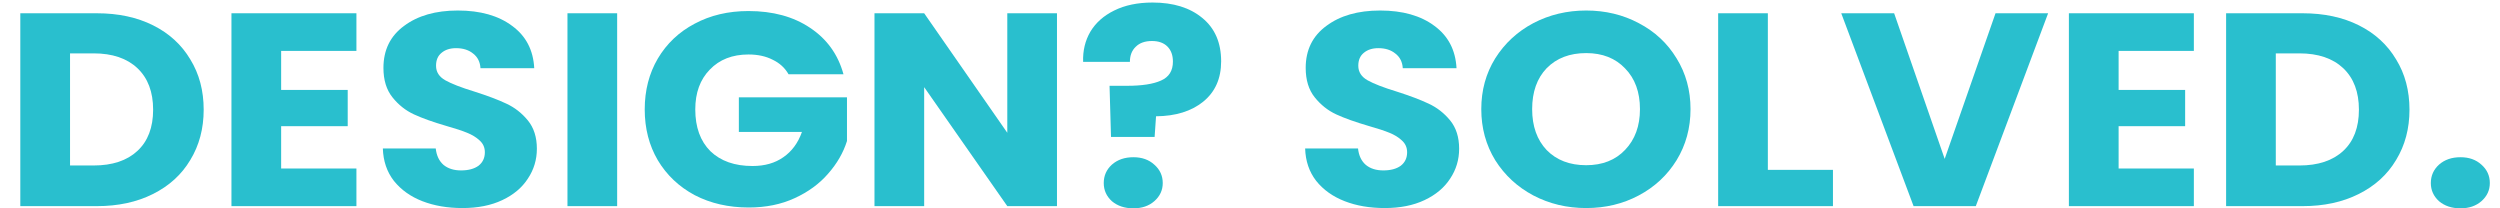 <svg width="72" height="6" viewBox="0 0 72 6" fill="none" xmlns="http://www.w3.org/2000/svg">
<path d="M2.786 0.382C3.406 0.382 3.947 0.498 4.41 0.73C4.873 0.962 5.23 1.289 5.481 1.711C5.738 2.128 5.866 2.611 5.866 3.159C5.866 3.703 5.738 4.185 5.481 4.607C5.23 5.029 4.87 5.356 4.402 5.589C3.939 5.821 3.4 5.937 2.786 5.937H0.585V0.382H2.786ZM2.694 4.766C3.236 4.766 3.657 4.626 3.958 4.346C4.259 4.067 4.41 3.671 4.41 3.159C4.41 2.648 4.259 2.249 3.958 1.964C3.657 1.68 3.236 1.537 2.694 1.537H2.017V4.766H2.694Z" fill="#29BFCE"/>
<path d="M8.097 1.466V2.59H10.014V3.634H8.097V4.853H10.265V5.937H6.666V0.382H10.265V1.466H8.097Z" fill="#29BFCE"/>
<path d="M13.319 5.992C12.89 5.992 12.505 5.926 12.164 5.794C11.824 5.662 11.551 5.467 11.344 5.209C11.143 4.95 11.037 4.639 11.026 4.275H12.549C12.572 4.481 12.647 4.639 12.775 4.75C12.904 4.855 13.071 4.908 13.277 4.908C13.489 4.908 13.657 4.863 13.78 4.774C13.902 4.679 13.964 4.549 13.964 4.386C13.964 4.249 13.914 4.135 13.813 4.045C13.718 3.956 13.598 3.882 13.453 3.824C13.314 3.766 13.113 3.7 12.851 3.626C12.471 3.515 12.162 3.405 11.922 3.294C11.682 3.183 11.475 3.019 11.303 2.803C11.13 2.587 11.043 2.305 11.043 1.956C11.043 1.439 11.241 1.036 11.637 0.746C12.033 0.45 12.549 0.303 13.185 0.303C13.833 0.303 14.354 0.45 14.75 0.746C15.147 1.036 15.359 1.442 15.386 1.964H13.838C13.827 1.785 13.757 1.645 13.629 1.545C13.501 1.439 13.336 1.387 13.135 1.387C12.962 1.387 12.823 1.432 12.717 1.521C12.611 1.606 12.558 1.73 12.558 1.893C12.558 2.073 12.647 2.212 12.826 2.313C13.004 2.413 13.283 2.521 13.662 2.637C14.042 2.758 14.349 2.874 14.583 2.985C14.823 3.096 15.029 3.257 15.202 3.468C15.375 3.679 15.462 3.951 15.462 4.283C15.462 4.599 15.375 4.887 15.202 5.145C15.035 5.404 14.79 5.61 14.466 5.763C14.142 5.916 13.76 5.992 13.319 5.992Z" fill="#29BFCE"/>
<path d="M17.774 0.382V5.937H16.343V0.382H17.774Z" fill="#29BFCE"/>
<path d="M22.71 2.138C22.605 1.954 22.451 1.814 22.25 1.719C22.055 1.619 21.823 1.569 21.556 1.569C21.093 1.569 20.721 1.714 20.443 2.004C20.164 2.289 20.024 2.671 20.024 3.151C20.024 3.663 20.169 4.064 20.459 4.354C20.755 4.639 21.16 4.781 21.673 4.781C22.024 4.781 22.32 4.697 22.56 4.528C22.805 4.359 22.984 4.117 23.096 3.8H21.279V2.803H24.393V4.061C24.287 4.399 24.105 4.713 23.849 5.003C23.598 5.293 23.277 5.528 22.886 5.707C22.496 5.887 22.055 5.976 21.564 5.976C20.984 5.976 20.465 5.858 20.007 5.62C19.555 5.378 19.201 5.043 18.945 4.615C18.694 4.188 18.568 3.7 18.568 3.151C18.568 2.603 18.694 2.115 18.945 1.687C19.201 1.255 19.555 0.92 20.007 0.682C20.459 0.44 20.975 0.318 21.556 0.318C22.259 0.318 22.85 0.479 23.33 0.801C23.815 1.123 24.136 1.569 24.292 2.138H22.71Z" fill="#29BFCE"/>
<path d="M30.441 5.937H29.01L26.616 2.51V5.937H25.185V0.382H26.616L29.01 3.824V0.382H30.441V5.937Z" fill="#29BFCE"/>
<path d="M33.194 0.073C33.791 0.073 34.268 0.221 34.625 0.516C34.988 0.812 35.169 1.228 35.169 1.767C35.169 2.262 34.996 2.65 34.65 2.93C34.31 3.204 33.858 3.344 33.294 3.349L33.253 3.943H31.997L31.955 2.471H32.458C32.887 2.471 33.214 2.421 33.437 2.32C33.666 2.22 33.78 2.038 33.78 1.774C33.78 1.59 33.727 1.445 33.621 1.339C33.515 1.234 33.367 1.181 33.177 1.181C32.976 1.181 32.82 1.236 32.709 1.347C32.597 1.453 32.541 1.598 32.541 1.782H31.194C31.183 1.461 31.252 1.17 31.403 0.912C31.559 0.653 31.788 0.45 32.089 0.303C32.396 0.15 32.764 0.073 33.194 0.073ZM32.642 6C32.391 6 32.184 5.931 32.022 5.794C31.866 5.652 31.788 5.478 31.788 5.272C31.788 5.061 31.866 4.884 32.022 4.742C32.184 4.599 32.391 4.528 32.642 4.528C32.887 4.528 33.088 4.599 33.244 4.742C33.406 4.884 33.487 5.061 33.487 5.272C33.487 5.478 33.406 5.652 33.244 5.794C33.088 5.931 32.887 6 32.642 6Z" fill="#29BFCE"/>
<path d="M39.881 5.992C39.451 5.992 39.066 5.926 38.726 5.794C38.386 5.662 38.112 5.467 37.906 5.209C37.705 4.95 37.599 4.639 37.588 4.275H39.111C39.133 4.481 39.208 4.639 39.337 4.75C39.465 4.855 39.633 4.908 39.839 4.908C40.051 4.908 40.218 4.863 40.341 4.774C40.464 4.679 40.525 4.549 40.525 4.386C40.525 4.249 40.475 4.135 40.374 4.045C40.28 3.956 40.16 3.882 40.015 3.824C39.875 3.766 39.674 3.7 39.412 3.626C39.033 3.515 38.723 3.405 38.483 3.294C38.243 3.183 38.037 3.019 37.864 2.803C37.691 2.587 37.604 2.305 37.604 1.956C37.604 1.439 37.803 1.036 38.199 0.746C38.595 0.45 39.111 0.303 39.747 0.303C40.394 0.303 40.916 0.45 41.312 0.746C41.708 1.036 41.92 1.442 41.948 1.964H40.4C40.389 1.785 40.319 1.645 40.19 1.545C40.062 1.439 39.898 1.387 39.697 1.387C39.524 1.387 39.384 1.432 39.278 1.521C39.172 1.606 39.119 1.73 39.119 1.893C39.119 2.073 39.208 2.212 39.387 2.313C39.566 2.413 39.844 2.521 40.224 2.637C40.603 2.758 40.91 2.874 41.144 2.985C41.384 3.096 41.591 3.257 41.764 3.468C41.937 3.679 42.023 3.951 42.023 4.283C42.023 4.599 41.937 4.887 41.764 5.145C41.596 5.404 41.351 5.61 41.027 5.763C40.704 5.916 40.322 5.992 39.881 5.992Z" fill="#29BFCE"/>
<path d="M45.682 5.992C45.13 5.992 44.622 5.871 44.159 5.628C43.702 5.385 43.336 5.048 43.063 4.615C42.795 4.177 42.661 3.687 42.661 3.143C42.661 2.6 42.795 2.112 43.063 1.68C43.336 1.247 43.702 0.909 44.159 0.667C44.622 0.424 45.13 0.303 45.682 0.303C46.235 0.303 46.74 0.424 47.197 0.667C47.66 0.909 48.023 1.247 48.285 1.68C48.553 2.112 48.687 2.6 48.687 3.143C48.687 3.687 48.553 4.177 48.285 4.615C48.017 5.048 47.655 5.385 47.197 5.628C46.74 5.871 46.235 5.992 45.682 5.992ZM45.682 4.758C46.151 4.758 46.525 4.61 46.804 4.315C47.088 4.019 47.231 3.629 47.231 3.143C47.231 2.653 47.088 2.262 46.804 1.972C46.525 1.677 46.151 1.529 45.682 1.529C45.208 1.529 44.829 1.674 44.544 1.964C44.265 2.255 44.126 2.648 44.126 3.143C44.126 3.634 44.265 4.027 44.544 4.322C44.829 4.613 45.208 4.758 45.682 4.758Z" fill="#29BFCE"/>
<path d="M50.914 4.892H52.789V5.937H49.483V0.382H50.914V4.892Z" fill="#29BFCE"/>
<path d="M58.986 0.382L56.903 5.937H55.111L53.028 0.382H54.551L56.007 4.576L57.471 0.382H58.986Z" fill="#29BFCE"/>
<path d="M61.016 1.466V2.59H62.932V3.634H61.016V4.853H63.183V5.937H59.584V0.382H63.183V1.466H61.016Z" fill="#29BFCE"/>
<path d="M66.313 0.382C66.932 0.382 67.474 0.498 67.937 0.73C68.4 0.962 68.757 1.289 69.008 1.711C69.265 2.128 69.393 2.611 69.393 3.159C69.393 3.703 69.265 4.185 69.008 4.607C68.757 5.029 68.397 5.356 67.928 5.589C67.465 5.821 66.927 5.937 66.313 5.937H64.112V0.382H66.313ZM66.221 4.766C66.762 4.766 67.183 4.626 67.485 4.346C67.786 4.067 67.937 3.671 67.937 3.159C67.937 2.648 67.786 2.249 67.485 1.964C67.183 1.68 66.762 1.537 66.221 1.537H65.543V4.766H66.221Z" fill="#29BFCE"/>
<path d="M70.862 6C70.611 6 70.405 5.931 70.243 5.794C70.087 5.652 70.008 5.478 70.008 5.272C70.008 5.061 70.087 4.884 70.243 4.742C70.405 4.599 70.611 4.528 70.862 4.528C71.108 4.528 71.308 4.599 71.465 4.742C71.626 4.884 71.707 5.061 71.707 5.272C71.707 5.478 71.626 5.652 71.465 5.794C71.308 5.931 71.108 6 70.862 6Z" fill="#29BFCE"/>
</svg>
